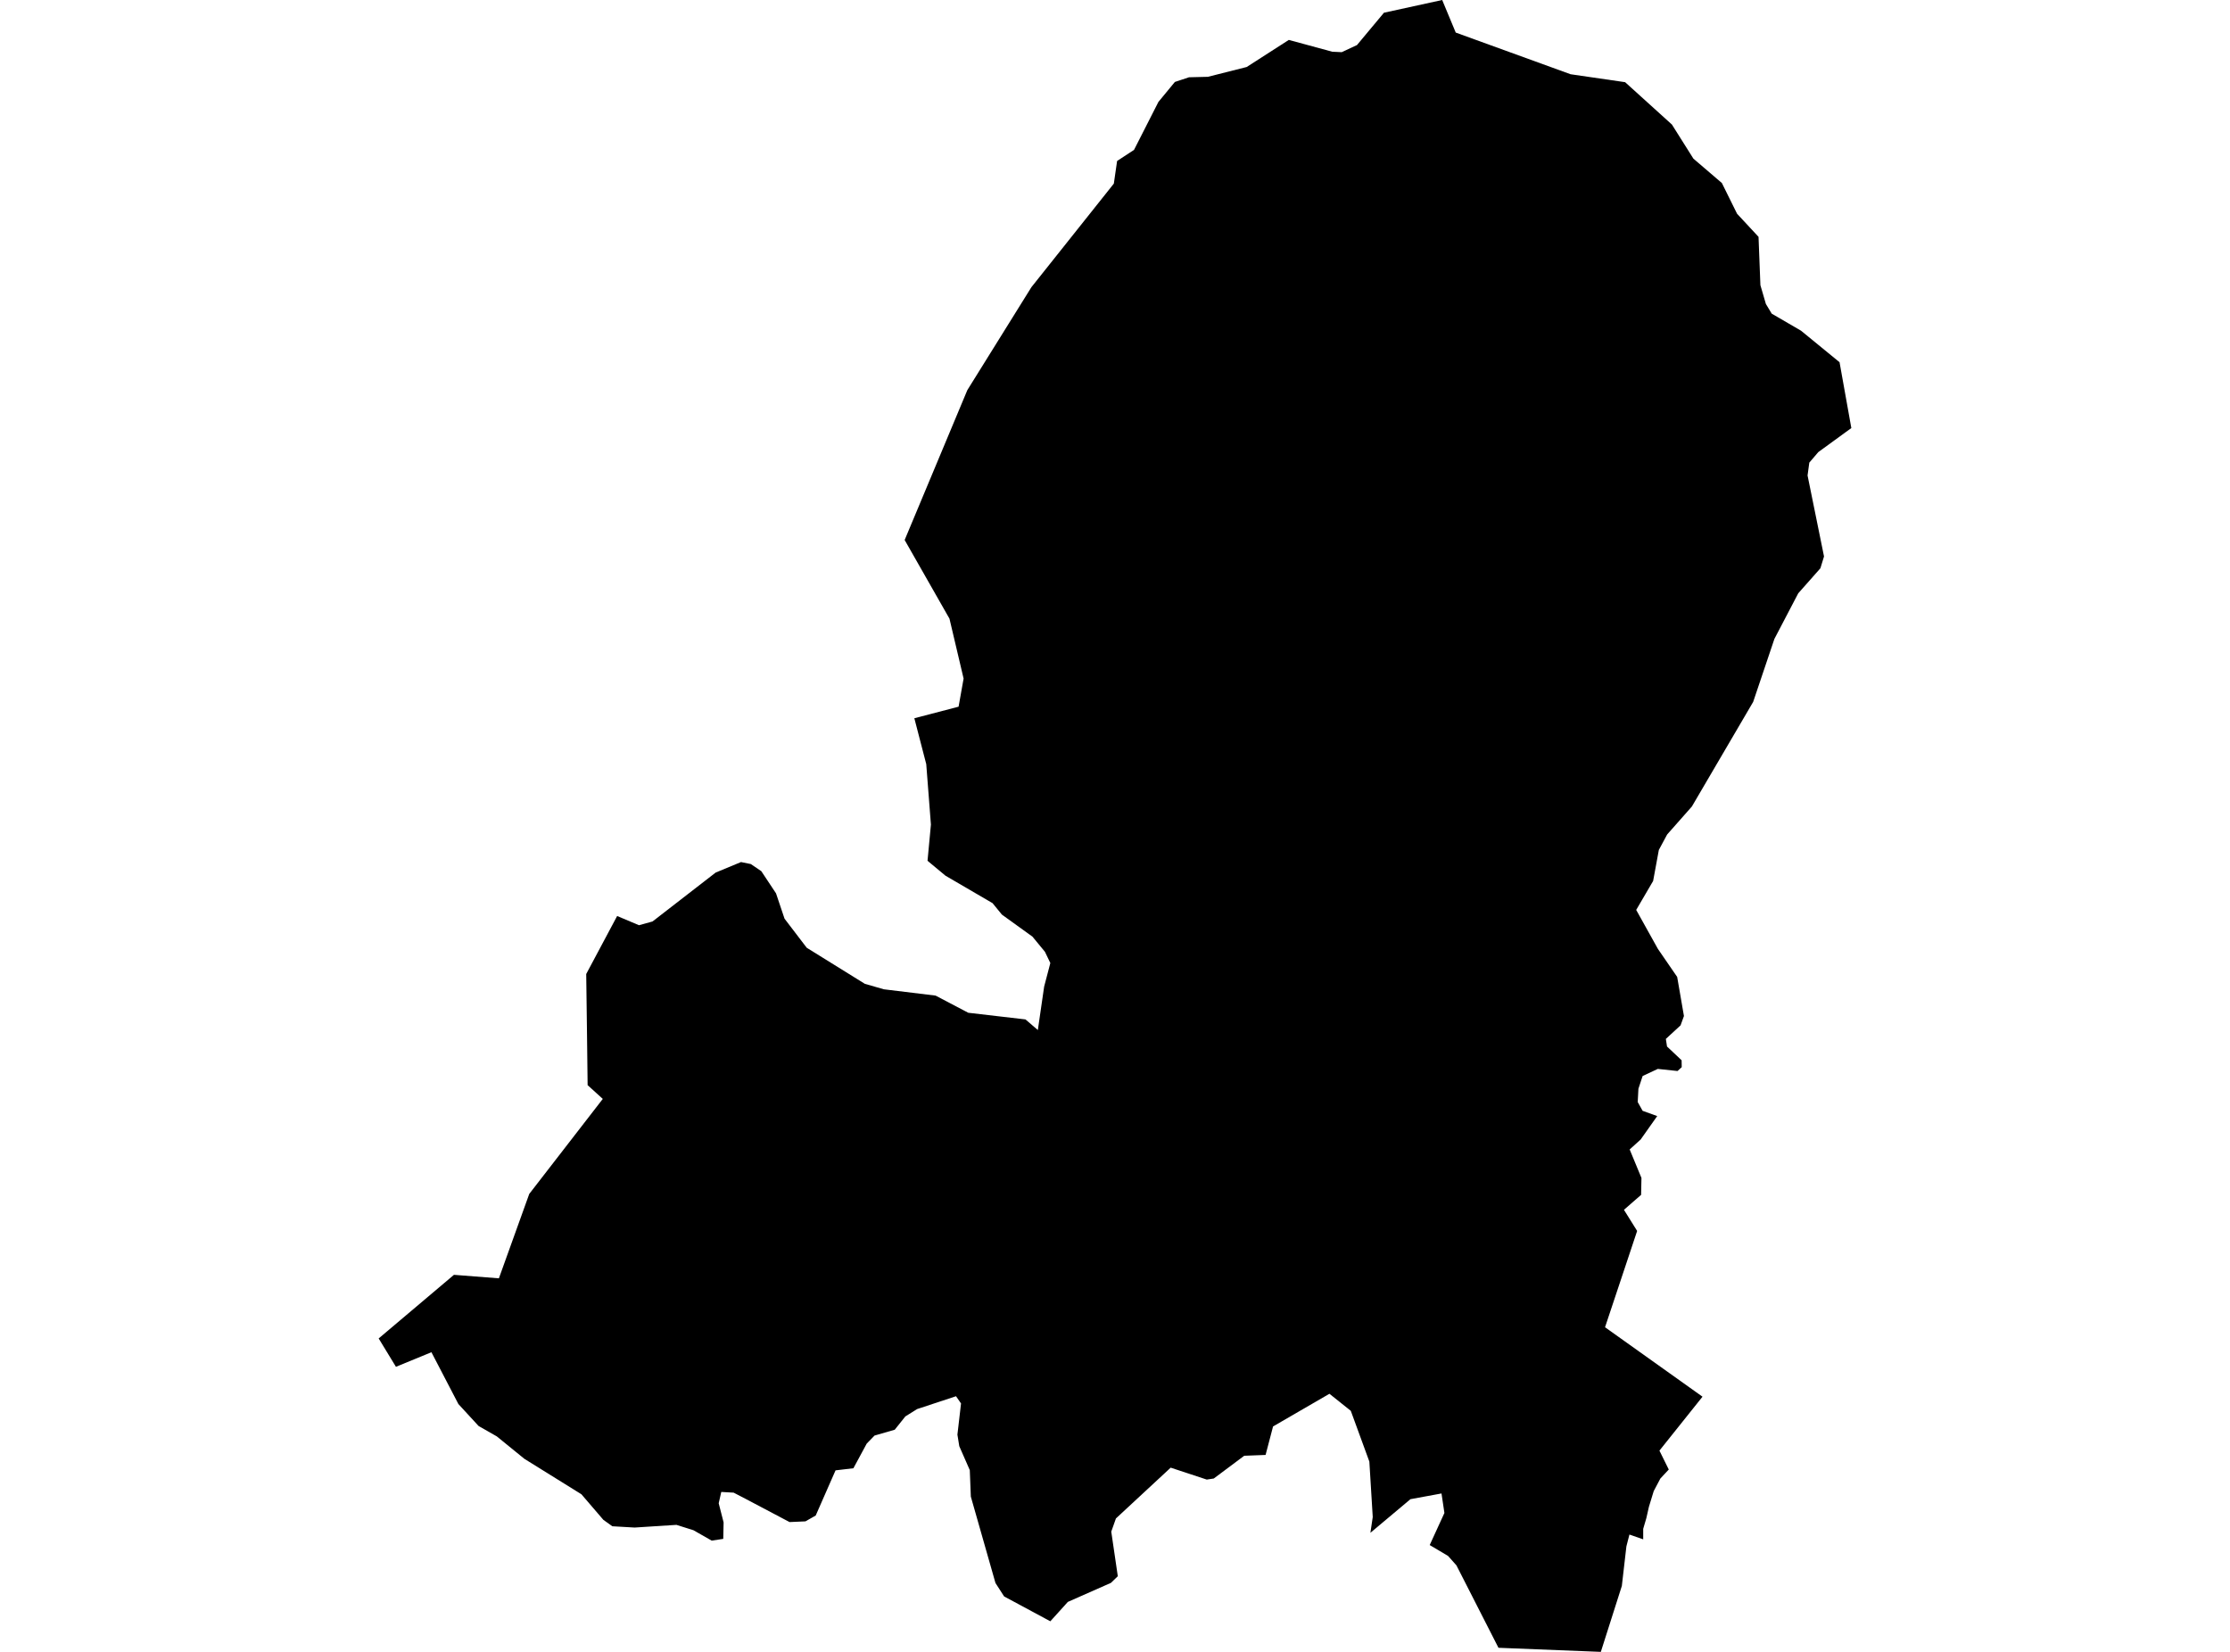 <?xml version='1.0'?>
<svg  baseProfile = 'tiny' width = '540' height = '400' stroke-linecap = 'round' stroke-linejoin = 'round' version='1.1' xmlns='http://www.w3.org/2000/svg'>
<path id='0823201001' title='0823201001'  d='M 445.45 87.711 448.305 103.653 440.306 109.476 438.129 112.02 437.705 115.13 441.691 134.747 440.815 137.602 435.444 143.679 429.678 154.703 424.533 169.967 409.693 195.294 403.701 202.078 401.694 205.809 400.309 213.328 396.21 220.338 401.468 229.779 406.132 236.563 407.771 246.032 406.951 248.293 403.39 251.572 403.673 253.41 407.206 256.745 407.234 258.413 406.217 259.346 401.439 258.837 397.765 260.561 396.747 263.642 396.578 266.865 397.765 268.985 401.298 270.257 397.284 275.938 394.627 278.341 397.482 285.238 397.397 289.336 393.242 292.955 396.436 298.071 388.663 321.391 412.266 338.209 401.835 351.268 404.097 355.848 402.061 358.024 400.45 361.077 399.291 364.865 398.669 367.607 397.906 370.207 397.906 372.751 394.571 371.592 393.836 374.447 392.733 384.029 387.645 400 362.856 399.011 352.68 379.054 350.644 376.765 346.207 374.136 349.768 366.363 349.062 361.642 341.543 363.027 331.847 371.168 332.413 367.352 331.593 353.926 327.098 341.63 321.926 337.503 308.273 345.417 306.464 352.314 301.291 352.512 293.914 358.024 292.218 358.279 283.483 355.395 270.226 367.691 269.095 370.885 270.678 381.683 269.011 383.294 258.58 387.902 254.34 392.594 243.147 386.573 241.055 383.323 235.091 362.405 234.836 355.989 232.292 350.194 231.84 347.396 232.716 339.849 231.501 338.096 222.088 341.206 219.233 342.986 216.661 346.209 211.771 347.622 209.877 349.572 206.655 355.537 202.33 356.046 197.525 366.985 195.037 368.398 191.193 368.568 180.593 362.971 177.653 361.444 174.657 361.275 174.035 364.017 175.222 368.652 175.137 372.638 172.339 373.062 167.929 370.546 163.803 369.246 153.683 369.896 148.284 369.585 146.108 368.031 140.794 361.84 126.971 353.247 120.3 347.82 115.891 345.304 111.001 339.99 104.471 327.44 95.878 330.973 91.695 324.104 109.927 308.699 120.809 309.547 128.158 289.11 145.966 266.101 142.292 262.766 142.15 250.809 141.953 235.856 149.443 221.808 154.729 224.041 158.008 223.136 173.3 211.292 179.434 208.748 181.808 209.229 184.352 210.953 187.914 216.324 189.977 222.458 195.348 229.496 209.425 238.231 214.032 239.559 226.554 241.085 234.469 245.241 248.32 246.852 251.316 249.424 252.842 238.909 254.34 233.199 253.04 230.485 250.016 226.811 242.61 221.468 240.348 218.698 228.957 212.056 224.604 208.438 225.424 199.675 224.293 185.033 221.41 173.924 232.123 171.126 233.338 164.313 229.918 149.813 219.064 130.761 234.243 94.467 249.761 69.536 269.717 44.463 270.509 38.98 274.607 36.294 280.515 24.677 284.501 19.843 287.921 18.712 292.5 18.599 301.885 16.225 312.089 9.667 322.604 12.522 324.894 12.635 328.597 10.911 335.126 3.081 349.231 0 352.51 7.886 380.324 17.978 393.525 19.9 404.86 30.16 410.061 38.414 416.958 44.322 420.632 51.756 425.834 57.353 426.286 69.055 427.614 73.606 429.028 75.952 436.123 80.079 445.45 87.711 Z' />
</svg>